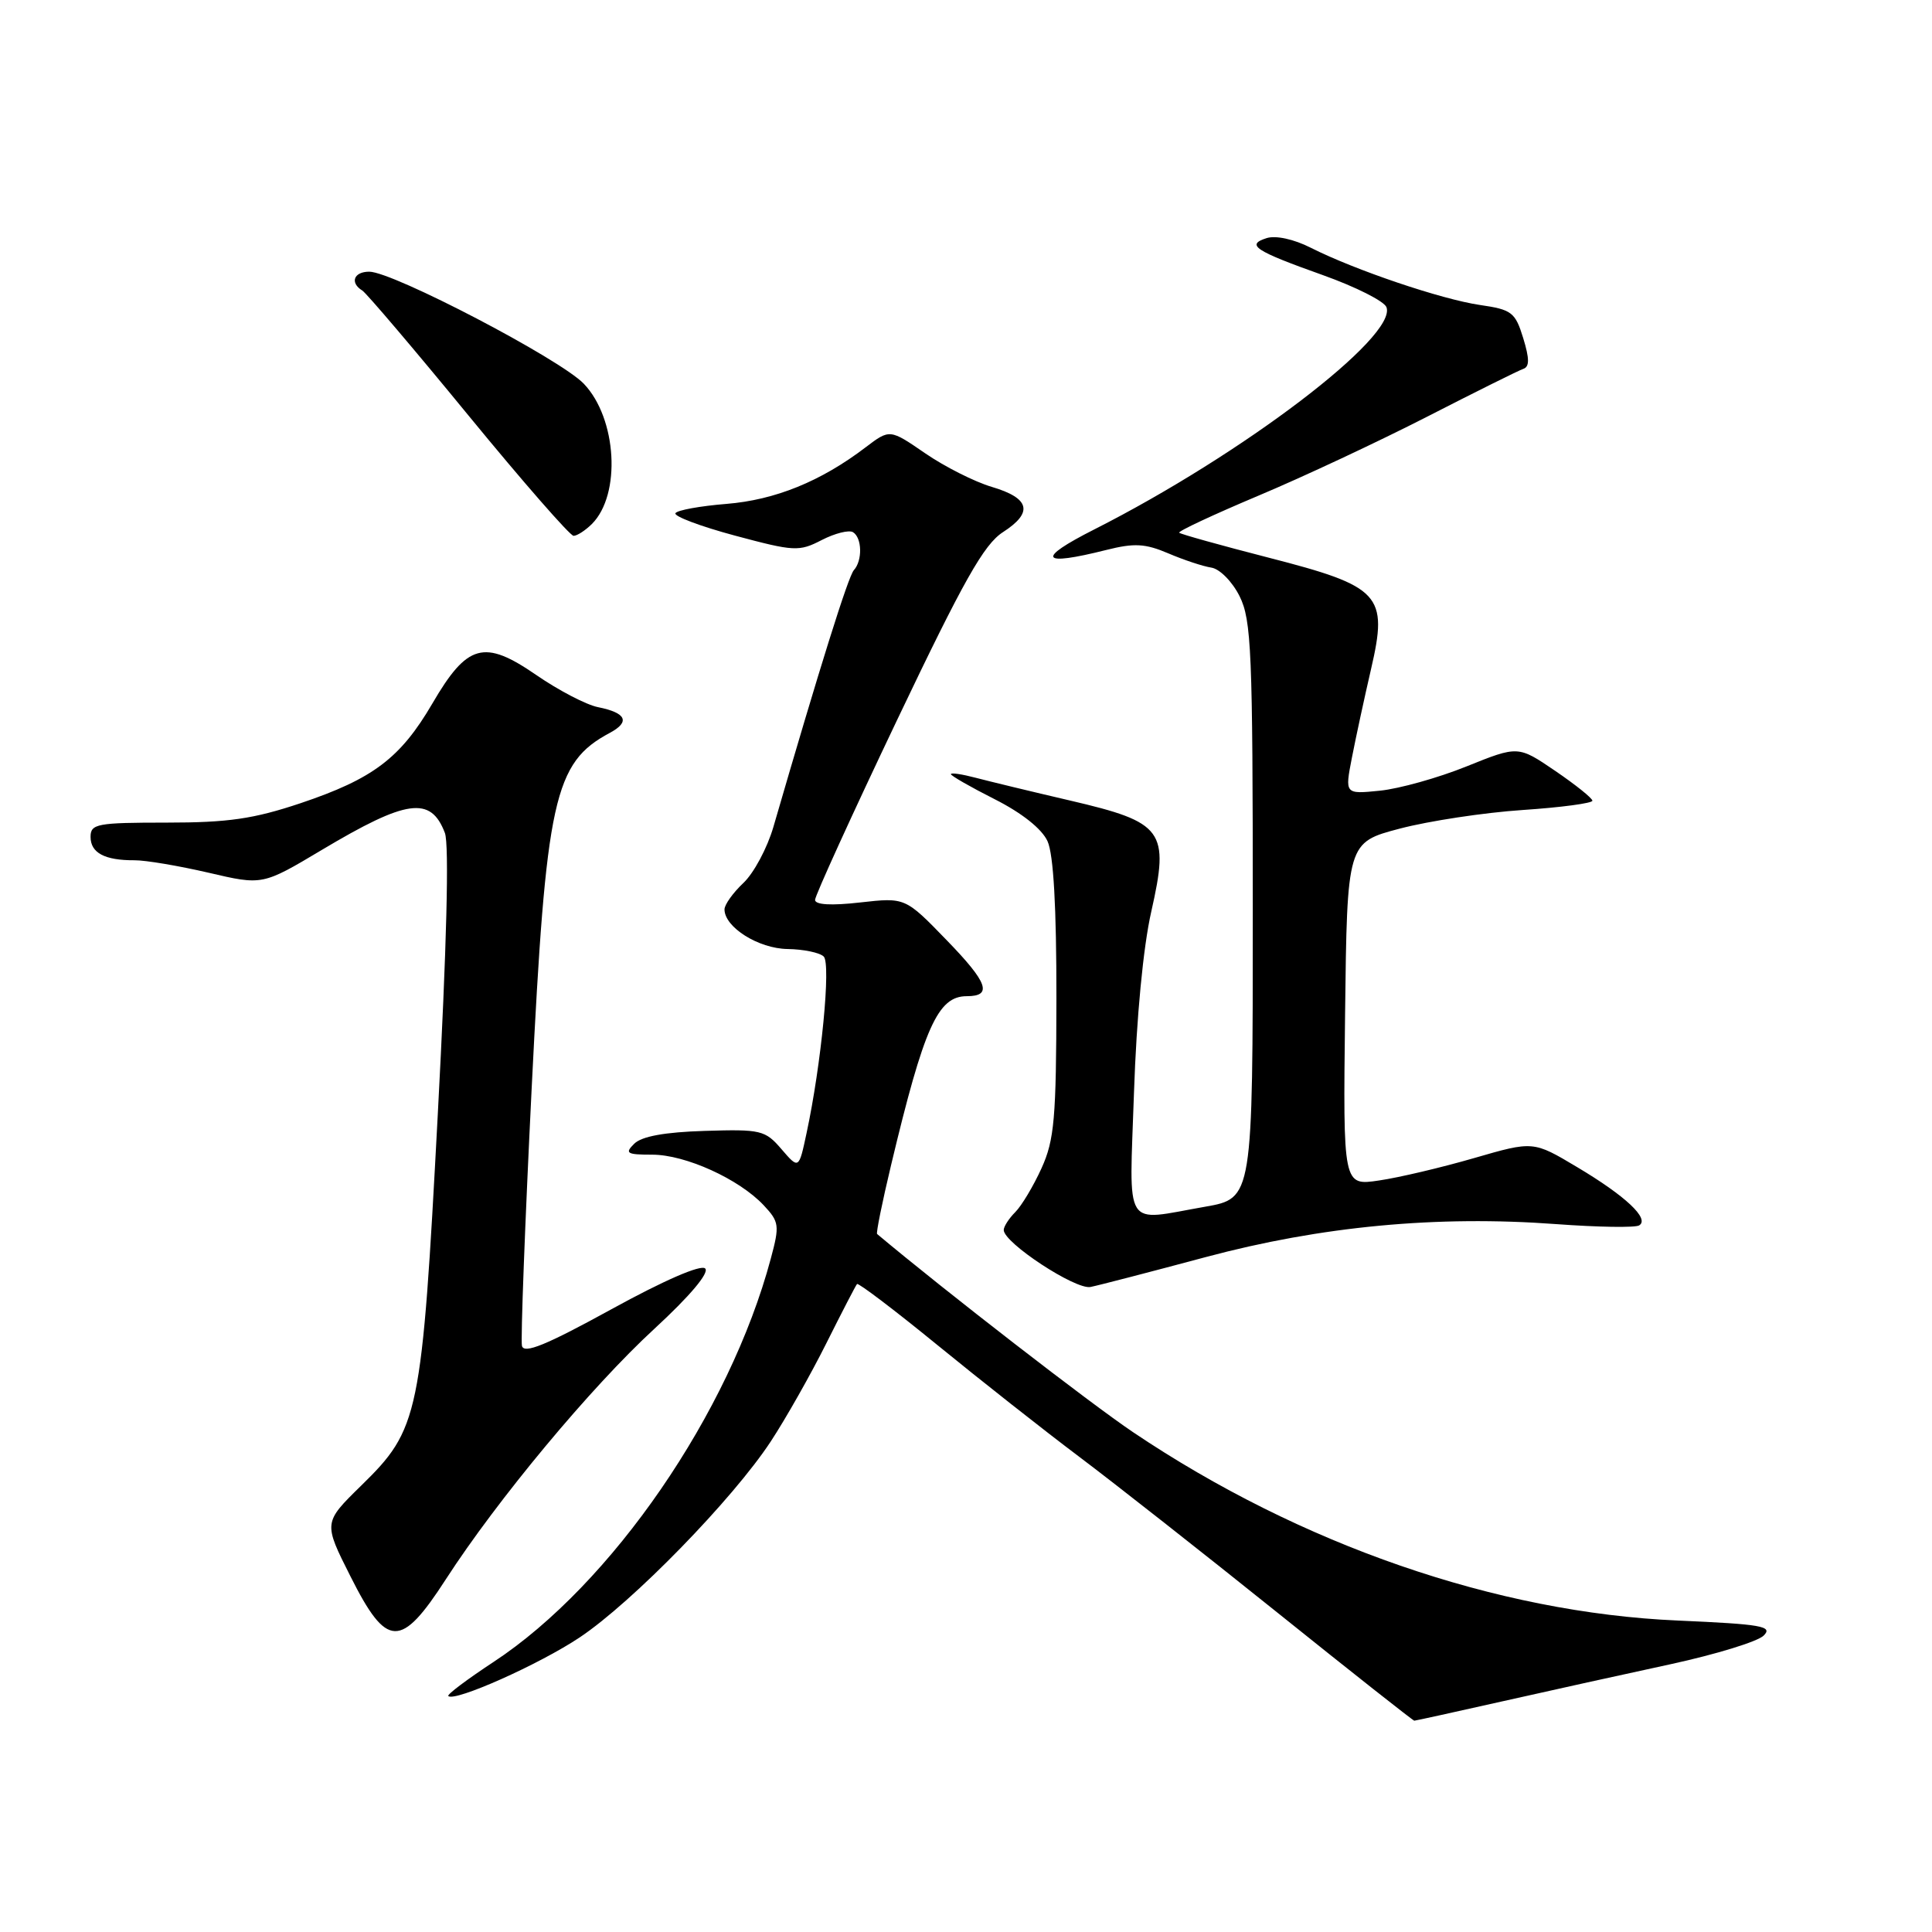 <?xml version="1.0" encoding="UTF-8" standalone="no"?>
<!DOCTYPE svg PUBLIC "-//W3C//DTD SVG 1.1//EN" "http://www.w3.org/Graphics/SVG/1.1/DTD/svg11.dtd" >
<svg xmlns="http://www.w3.org/2000/svg" xmlns:xlink="http://www.w3.org/1999/xlink" version="1.1" viewBox="0 0 256 256">
 <g >
 <path fill="currentColor"
d=" M 199.10 225.43 C 205.37 224.02 215.40 221.80 221.39 220.51 C 227.37 219.21 232.92 217.51 233.70 216.72 C 234.95 215.48 233.44 215.22 222.32 214.73 C 198.33 213.69 172.33 204.70 150.15 189.78 C 144.47 185.96 125.17 171.02 116.22 163.51 C 116.07 163.39 116.90 159.28 118.07 154.39 C 122.45 136.05 124.27 132.00 128.10 132.00 C 131.54 132.00 130.91 130.21 125.45 124.59 C 119.95 118.91 119.95 118.91 113.98 119.58 C 110.14 120.02 108.00 119.89 108.00 119.24 C 108.00 118.68 112.90 107.93 118.89 95.36 C 127.69 76.90 130.38 72.13 132.90 70.51 C 136.95 67.90 136.48 66.01 131.40 64.51 C 129.14 63.84 125.18 61.84 122.60 60.07 C 117.90 56.84 117.90 56.84 114.70 59.27 C 108.77 63.79 102.70 66.25 96.25 66.77 C 92.78 67.05 89.74 67.60 89.50 68.00 C 89.25 68.40 92.80 69.74 97.38 70.97 C 105.25 73.08 105.88 73.11 108.88 71.56 C 110.63 70.66 112.50 70.19 113.03 70.52 C 114.23 71.26 114.30 74.27 113.14 75.55 C 112.40 76.36 108.61 88.46 102.48 109.57 C 101.67 112.36 99.88 115.70 98.51 116.99 C 97.13 118.29 96.00 119.87 96.00 120.50 C 96.00 122.86 100.50 125.69 104.35 125.75 C 106.47 125.78 108.63 126.23 109.15 126.75 C 110.12 127.72 108.83 141.04 106.87 150.16 C 105.85 154.94 105.85 154.94 103.55 152.27 C 101.39 149.75 100.82 149.62 93.38 149.85 C 88.10 150.01 85.02 150.57 84.04 151.55 C 82.75 152.82 83.05 153.00 86.43 153.00 C 90.82 153.00 97.92 156.22 101.19 159.70 C 103.25 161.90 103.32 162.37 102.14 166.75 C 96.67 187.22 81.06 209.92 65.38 220.23 C 61.90 222.52 59.21 224.54 59.40 224.73 C 60.22 225.55 71.48 220.53 76.82 216.96 C 83.80 212.30 97.08 198.68 102.13 191.00 C 104.12 187.97 107.43 182.12 109.49 178.00 C 111.55 173.88 113.38 170.34 113.56 170.14 C 113.73 169.95 118.52 173.58 124.19 178.21 C 129.86 182.84 138.32 189.51 143.00 193.03 C 147.68 196.55 159.51 205.85 169.30 213.71 C 179.09 221.57 187.24 228.00 187.40 228.00 C 187.56 228.00 192.83 226.84 199.10 225.43 Z  M 59.08 209.26 C 65.91 198.70 78.30 183.81 86.71 176.07 C 91.43 171.72 94.02 168.64 93.44 168.08 C 92.87 167.53 87.99 169.65 81.00 173.49 C 72.37 178.23 69.42 179.44 69.16 178.33 C 68.98 177.52 69.56 162.15 70.45 144.18 C 72.36 105.77 73.39 101.07 80.82 97.10 C 83.54 95.64 82.98 94.45 79.23 93.70 C 77.68 93.39 74.00 91.47 71.04 89.43 C 64.14 84.68 61.92 85.29 57.29 93.22 C 53.06 100.46 49.43 103.20 39.82 106.43 C 33.60 108.51 30.24 109.00 22.07 109.00 C 12.86 109.00 12.00 109.16 12.00 110.89 C 12.00 113.01 13.87 114.01 17.83 113.99 C 19.30 113.98 23.71 114.73 27.64 115.64 C 34.78 117.31 34.78 117.31 42.64 112.62 C 53.92 105.89 57.08 105.46 58.95 110.37 C 59.53 111.90 59.19 125.47 58.01 147.64 C 55.88 187.74 55.55 189.33 47.83 196.88 C 42.85 201.76 42.85 201.76 46.44 208.88 C 51.26 218.46 53.10 218.51 59.08 209.26 Z  M 159.73 166.58 C 175.04 162.48 190.40 161.03 206.19 162.20 C 211.73 162.61 216.69 162.69 217.20 162.37 C 218.62 161.50 215.40 158.47 208.98 154.65 C 203.17 151.18 203.17 151.18 195.33 153.45 C 191.02 154.70 185.35 156.04 182.73 156.42 C 177.96 157.13 177.96 157.13 178.23 134.38 C 178.50 111.63 178.50 111.63 185.50 109.79 C 189.35 108.78 196.66 107.67 201.75 107.33 C 206.84 106.99 211.00 106.43 211.00 106.10 C 211.00 105.77 208.78 103.99 206.08 102.15 C 201.16 98.80 201.16 98.80 194.33 101.55 C 190.57 103.07 185.41 104.51 182.85 104.77 C 178.19 105.24 178.19 105.24 179.14 100.37 C 179.66 97.69 180.80 92.42 181.67 88.66 C 183.96 78.79 182.96 77.71 168.05 73.88 C 161.75 72.26 156.45 70.78 156.25 70.59 C 156.06 70.40 160.77 68.20 166.70 65.70 C 172.64 63.21 182.72 58.48 189.11 55.21 C 195.49 51.94 201.22 49.09 201.84 48.88 C 202.68 48.60 202.67 47.53 201.83 44.79 C 200.78 41.38 200.32 41.02 196.09 40.41 C 190.99 39.66 179.55 35.79 173.69 32.83 C 171.44 31.69 169.05 31.17 167.84 31.55 C 165.04 32.44 166.24 33.23 175.33 36.47 C 179.64 38.01 183.41 39.91 183.71 40.70 C 185.20 44.57 164.67 60.19 145.00 70.15 C 137.22 74.09 137.81 75.08 146.60 72.87 C 150.30 71.94 151.75 72.02 154.80 73.32 C 156.83 74.19 159.40 75.04 160.50 75.21 C 161.61 75.37 163.28 77.06 164.25 79.00 C 165.82 82.15 166.00 86.33 166.00 120.65 C 166.00 158.79 166.00 158.79 159.67 159.90 C 148.71 161.81 149.64 163.31 150.26 144.75 C 150.59 134.85 151.48 125.49 152.55 120.79 C 154.98 110.03 154.20 108.97 141.81 106.08 C 136.69 104.89 131.04 103.52 129.25 103.05 C 127.46 102.58 126.00 102.36 126.00 102.58 C 126.00 102.79 128.61 104.29 131.80 105.90 C 135.40 107.72 138.05 109.82 138.80 111.46 C 139.60 113.21 139.99 120.23 139.98 132.30 C 139.96 148.17 139.71 151.05 138.01 154.79 C 136.94 157.15 135.37 159.77 134.53 160.61 C 133.69 161.45 133.00 162.52 133.00 162.98 C 133.00 164.68 142.52 170.93 144.50 170.53 C 145.60 170.31 152.45 168.53 159.73 166.58 Z  M 78.43 69.43 C 82.33 65.53 81.75 55.44 77.36 50.85 C 74.25 47.59 52.06 36.00 48.93 36.00 C 46.87 36.00 46.33 37.47 48.01 38.50 C 48.56 38.85 54.90 46.30 62.08 55.06 C 69.27 63.83 75.54 71.00 76.00 71.00 C 76.47 71.00 77.56 70.29 78.43 69.43 Z "/>
</g>
</svg>